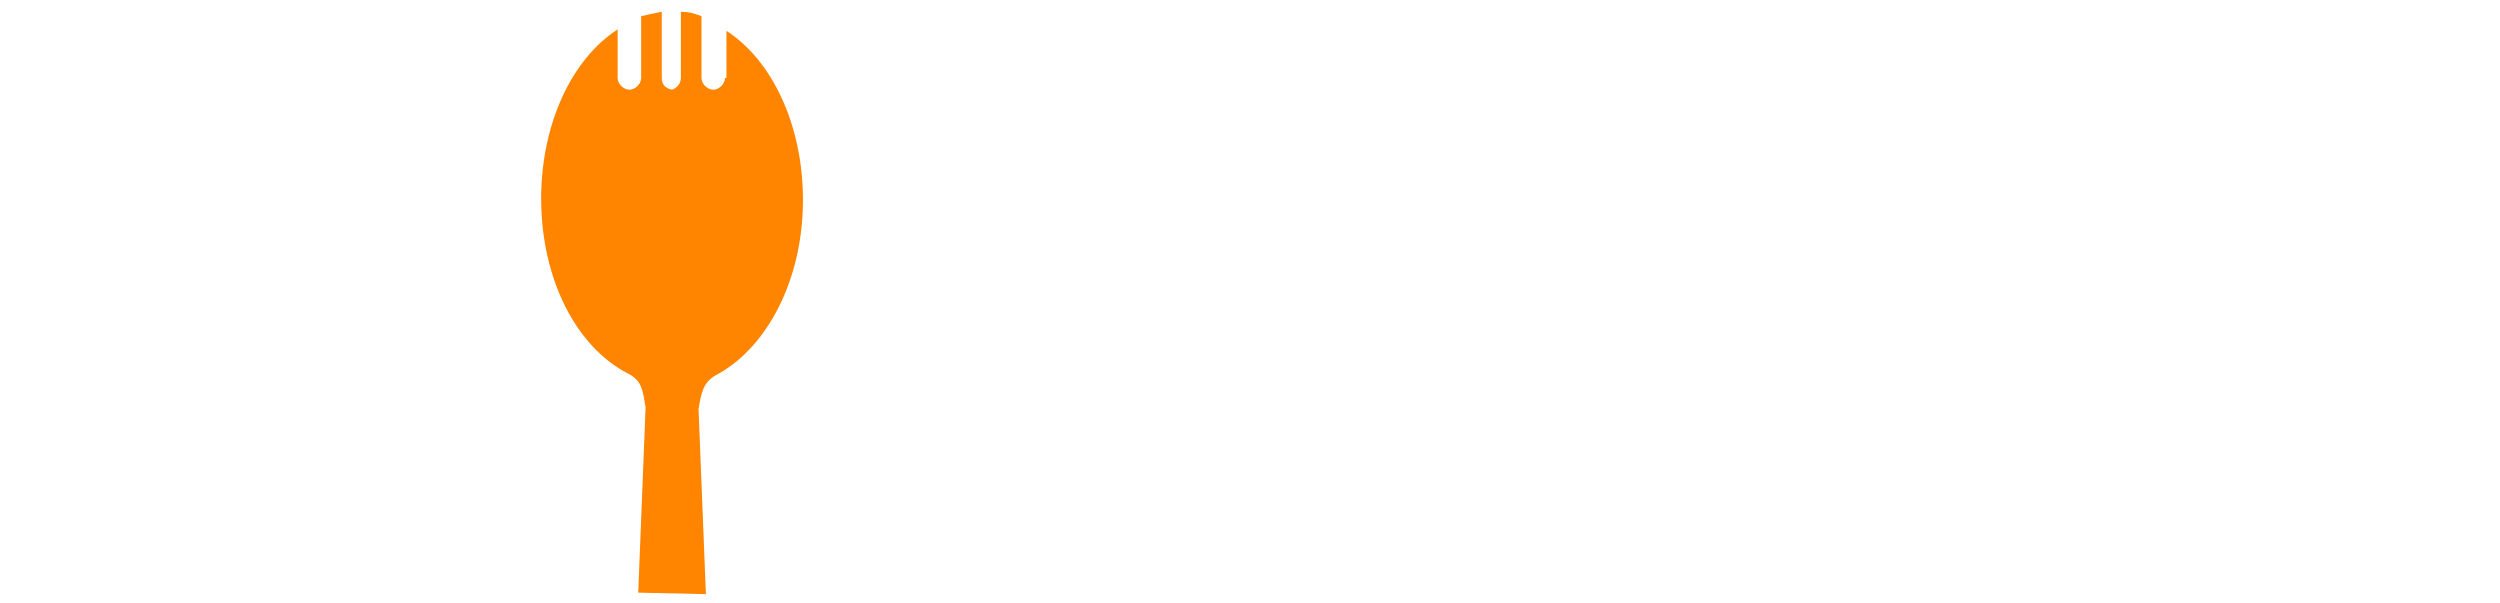 <?xml version="1.0" encoding="utf-8"?>
<!-- Generator: Adobe Illustrator 19.2.1, SVG Export Plug-In . SVG Version: 6.00 Build 0)  -->
<svg version="1.1" id="Layer_1" xmlns="http://www.w3.org/2000/svg" xmlns:xlink="http://www.w3.org/1999/xlink" x="0px" y="0px"
	 viewBox="0 0 170 41" style="enable-background:new 0 0 170 41;" xml:space="preserve">
<style type="text/css">
	.st0{enable-background:new    ;}
	.st1{fill:#FFFFFF;}
	.st2{fill:#FF8400;}
	.st3{filter:url(#Adobe_OpacityMaskFilter);}
	.st4{mask:url(#mask-2);fill:#FFFFFF;}
</style>
<title>logoActionBar</title>
<desc>Created with Sketch.</desc>
<g class="st0">
	<path class="st1" d="M3,20.4c0.2,1.9,1.8,3.4,4.8,3.4c2.7,0,4.4-1.3,4.4-3.4c0-1.6-1.1-2.5-3.3-3.1l-3.5-0.9
		c-2.6-0.6-4.9-2.2-4.9-5.5c0-3.9,3.4-6,7.3-6c3.8,0,7.2,2,7.3,5.9h-3c-0.2-1.8-1.6-3.3-4.3-3.3c-2.4,0-4.1,1.2-4.1,3.2
		c0,1.4,0.9,2.4,2.9,2.9l3.4,0.9c3.1,0.8,5.4,2.2,5.4,5.7c0,4-3.3,6.2-7.8,6.2c-5.6,0-7.5-3.3-7.6-6.1H3z"/>
	<path class="st1" d="M27.7,5.5c4.1,0,6.7,2.7,6.7,6.5c0,3.9-2.6,6.5-6.7,6.5h-4.6V26H20V5.5H27.7z M23.1,15.9H26
		c3.3,0,5.2-0.7,5.2-3.9c0-2.5-1.4-3.9-3.9-3.9h-4.2V15.9z"/>
	<path class="st1" d="M73.7,11.7c0,3.4-2.1,5.1-3.8,5.7l4.2,8.6h-3.5l-3.7-8h-4.5v8h-3.1V5.5h7.7C71.6,5.5,73.7,8.4,73.7,11.7z
		 M66.4,15.5c2.7,0,4.1-1.3,4.1-3.6c0-2.5-1.6-3.8-4-3.8h-4.2v7.4H66.4z"/>
</g>
<g class="st0">
	<path class="st1" d="M87,14.2L95,26h-3.8l-6.4-9.6L82.4,19v7h-3.1V5.5h3.1v9.7h0.1L91,5.5h3.5L87,14.2z"/>
</g>
<path id="Fill-1" class="st2" d="M49.3,5.3c0,0.4-0.4,0.8-0.8,0.8c-0.4,0-0.8-0.4-0.8-0.8V1.1c-0.5-0.2-0.9-0.3-1.4-0.3v4.5
	c0,0.4-0.3,0.7-0.6,0.8C45.2,6,45,5.7,45,5.3V0.8c-0.5,0.1-1,0.2-1.4,0.3v4.2c0,0.4-0.4,0.8-0.8,0.8c-0.4,0-0.8-0.4-0.8-0.8V2
	c-3.1,2-5.2,6.4-5.2,11.5c0,5.5,2.4,10.1,5.9,11.9c1,0.5,1,1.2,1.2,2.3c0,0-0.5,12.6-0.5,12.6l4.6,0.1l-0.5-12.6
	c0.2-1.1,0.3-1.8,1.2-2.3c3.4-1.8,5.9-6.4,5.9-11.9c0-5.1-2.1-9.5-5.2-11.5V5.3z"/>
<g class="st0">
	<path class="st1" d="M129.4,8.6c0,0.2,0,0.4-0.1,0.5c-0.1,0.2-0.2,0.3-0.3,0.4s-0.3,0.2-0.5,0.3c-0.2,0.1-0.5,0.1-0.8,0.1h-2V5.1
		h1.9c0.5,0,0.9,0.1,1.2,0.3c0.3,0.2,0.4,0.5,0.4,0.9c0,0.3-0.1,0.5-0.2,0.7c-0.1,0.2-0.3,0.3-0.5,0.4c0.3,0.1,0.5,0.3,0.7,0.5
		C129.3,8.1,129.4,8.3,129.4,8.6z M128.5,6.4c0-0.1,0-0.3-0.1-0.3c-0.1-0.1-0.1-0.2-0.2-0.2c-0.1-0.1-0.2-0.1-0.3-0.1
		c-0.1,0-0.3,0-0.4,0h-1.2v1.5h1.2c0.1,0,0.3,0,0.4,0c0.1,0,0.2-0.1,0.3-0.1c0.1-0.1,0.2-0.1,0.2-0.2C128.5,6.6,128.5,6.5,128.5,6.4
		z M128.7,8.5c0-0.3-0.1-0.5-0.3-0.6s-0.5-0.2-0.8-0.2h-1.3v1.7h1.4c0.3,0,0.6-0.1,0.8-0.2C128.6,9,128.7,8.8,128.7,8.5z"/>
	<path class="st1" d="M131.5,10.1c-0.2,0-0.4,0-0.5-0.1s-0.3-0.1-0.4-0.2c-0.1-0.1-0.2-0.2-0.3-0.3s-0.1-0.3-0.1-0.5
		c0-0.2,0-0.4,0.1-0.5s0.2-0.2,0.3-0.3s0.3-0.1,0.4-0.2c0.1,0,0.3-0.1,0.4-0.1c0.1,0,0.3,0,0.4,0c0.1,0,0.3,0,0.4-0.1
		c0.1,0,0.2-0.1,0.3-0.1c0.1-0.1,0.1-0.2,0.1-0.3c0-0.2-0.1-0.3-0.2-0.4c-0.2-0.1-0.3-0.1-0.6-0.1c-0.4,0-0.8,0.1-1.1,0.4l-0.3-0.5
		c0.2-0.1,0.4-0.3,0.7-0.3c0.2-0.1,0.5-0.1,0.8-0.1c0.2,0,0.4,0,0.6,0.1c0.2,0,0.3,0.1,0.4,0.2s0.2,0.2,0.3,0.4
		c0.1,0.1,0.1,0.3,0.1,0.5v1.7c0,0.3,0.1,0.4,0.3,0.4c0.1,0,0.1,0,0.2-0.1l0.1,0.5c0,0-0.1,0-0.2,0.1c-0.1,0-0.2,0-0.2,0
		c-0.2,0-0.3,0-0.4-0.1s-0.2-0.2-0.2-0.4c-0.1,0.2-0.3,0.3-0.5,0.4S131.8,10.1,131.5,10.1z M132.6,8.1c-0.1,0.1-0.1,0.1-0.2,0.1
		c-0.1,0-0.2,0.1-0.3,0.1c-0.1,0-0.2,0-0.3,0c-0.1,0-0.2,0-0.3,0c-0.1,0-0.2,0-0.3,0.1s-0.2,0.1-0.2,0.1s-0.1,0.1-0.2,0.2
		s-0.1,0.2-0.1,0.3c0,0.2,0.1,0.4,0.2,0.5c0.1,0.1,0.3,0.1,0.5,0.1c0.1,0,0.3,0,0.4-0.1c0.1,0,0.2-0.1,0.3-0.2
		c0.1-0.1,0.2-0.2,0.2-0.3c0.1-0.1,0.1-0.3,0.1-0.4V8.1z"/>
	<path class="st1" d="M136.1,6.3c0.3,0,0.6,0.1,0.8,0.2c0.2,0.1,0.4,0.3,0.6,0.5l-0.4,0.3c-0.1-0.2-0.2-0.3-0.4-0.4
		c-0.2-0.1-0.3-0.1-0.6-0.1c-0.2,0-0.3,0-0.5,0.1c-0.1,0.1-0.3,0.2-0.4,0.3c-0.1,0.1-0.2,0.3-0.2,0.4c-0.1,0.2-0.1,0.3-0.1,0.5
		s0,0.4,0.1,0.5c0.1,0.2,0.1,0.3,0.2,0.4c0.1,0.1,0.2,0.2,0.4,0.3c0.1,0.1,0.3,0.1,0.5,0.1c0.2,0,0.4-0.1,0.6-0.2
		c0.2-0.1,0.3-0.2,0.4-0.4l0.4,0.3c-0.2,0.2-0.4,0.4-0.6,0.5c-0.2,0.1-0.5,0.2-0.9,0.2c-0.3,0-0.5,0-0.7-0.1
		c-0.2-0.1-0.4-0.2-0.5-0.4s-0.3-0.4-0.3-0.6c-0.1-0.2-0.1-0.5-0.1-0.7s0-0.5,0.1-0.7c0.1-0.2,0.2-0.4,0.3-0.6
		c0.2-0.2,0.3-0.3,0.5-0.4S135.9,6.3,136.1,6.3z"/>
	<path class="st1" d="M140.9,6.4h0.8l-1.4,1.5l1.6,2.1h-0.8l-1.2-1.7L139.2,9v1h-0.6V5.1h0.6v3.2L140.9,6.4z"/>
	<path class="st1" d="M142.3,8.2c0-0.3,0-0.5,0.1-0.7c0.1-0.2,0.2-0.4,0.3-0.6c0.1-0.2,0.3-0.3,0.5-0.4c0.2-0.1,0.5-0.1,0.7-0.1
		c0.3,0,0.5,0,0.7,0.1c0.2,0.1,0.4,0.2,0.5,0.4s0.3,0.3,0.3,0.6c0.1,0.2,0.1,0.4,0.1,0.7c0,0.1,0,0.1,0,0.2c0,0,0,0.1,0,0.1h-2.8
		c0,0.2,0,0.4,0.1,0.5c0.1,0.1,0.1,0.3,0.2,0.4c0.1,0.1,0.2,0.2,0.4,0.2s0.3,0.1,0.5,0.1c0.2,0,0.4,0,0.6-0.1
		c0.2-0.1,0.3-0.2,0.5-0.4l0.4,0.3c-0.1,0.1-0.2,0.2-0.3,0.3c-0.1,0.1-0.2,0.2-0.3,0.2c-0.1,0.1-0.3,0.1-0.4,0.2s-0.3,0.1-0.5,0.1
		c-0.3,0-0.5,0-0.8-0.1c-0.2-0.1-0.4-0.2-0.6-0.4c-0.2-0.2-0.3-0.4-0.4-0.6C142.3,8.7,142.3,8.5,142.3,8.2z M145.1,7.9
		c0-0.2,0-0.3-0.1-0.5c-0.1-0.1-0.1-0.2-0.2-0.3c-0.1-0.1-0.2-0.2-0.3-0.2c-0.1,0-0.3-0.1-0.4-0.1c-0.2,0-0.3,0-0.4,0.1
		s-0.2,0.1-0.3,0.2c-0.1,0.1-0.2,0.2-0.2,0.3C143,7.6,143,7.7,143,7.9H145.1z"/>
	<path class="st1" d="M149.5,10V9.4c-0.2,0.2-0.4,0.4-0.6,0.5c-0.2,0.1-0.4,0.2-0.7,0.2c-0.3,0-0.5,0-0.7-0.1s-0.4-0.2-0.5-0.4
		s-0.3-0.4-0.3-0.6c-0.1-0.2-0.1-0.5-0.1-0.7c0-0.3,0-0.5,0.1-0.7c0.1-0.2,0.2-0.4,0.3-0.6c0.1-0.2,0.3-0.3,0.5-0.4
		c0.2-0.1,0.4-0.1,0.7-0.1c0.2,0,0.5,0.1,0.7,0.2c0.2,0.1,0.4,0.3,0.6,0.5V5.1h0.6V10H149.5z M149.5,8.2c0-0.2,0-0.4-0.1-0.5
		s-0.1-0.3-0.2-0.4c-0.1-0.1-0.2-0.2-0.4-0.3c-0.1-0.1-0.3-0.1-0.5-0.1c-0.2,0-0.4,0-0.5,0.1c-0.1,0.1-0.3,0.2-0.4,0.3
		c-0.1,0.1-0.2,0.3-0.2,0.4s-0.1,0.3-0.1,0.5c0,0.2,0,0.3,0.1,0.5c0,0.2,0.1,0.3,0.2,0.4c0.1,0.1,0.2,0.2,0.4,0.3
		c0.1,0.1,0.3,0.1,0.5,0.1c0.2,0,0.4,0,0.5-0.1c0.1-0.1,0.3-0.2,0.4-0.3c0.1-0.1,0.2-0.3,0.2-0.4S149.5,8.4,149.5,8.2z"/>
	<path class="st1" d="M154.2,5.1V7c0.2-0.2,0.4-0.4,0.6-0.5c0.2-0.1,0.4-0.2,0.7-0.2c0.3,0,0.5,0,0.7,0.1c0.2,0.1,0.4,0.2,0.5,0.4
		s0.3,0.4,0.3,0.6c0.1,0.2,0.1,0.5,0.1,0.7c0,0.3,0,0.5-0.1,0.7c-0.1,0.2-0.2,0.4-0.3,0.6s-0.3,0.3-0.5,0.4s-0.4,0.1-0.7,0.1
		c-0.2,0-0.5-0.1-0.7-0.2c-0.2-0.1-0.4-0.3-0.6-0.5V10h-0.6V5.1H154.2z M154.2,8.2c0,0.2,0,0.4,0.1,0.5c0.1,0.2,0.1,0.3,0.2,0.4
		c0.1,0.1,0.2,0.2,0.4,0.3c0.1,0.1,0.3,0.1,0.5,0.1s0.4,0,0.5-0.1c0.1-0.1,0.3-0.2,0.4-0.3c0.1-0.1,0.2-0.3,0.2-0.4
		c0-0.2,0.1-0.3,0.1-0.5c0-0.2,0-0.3-0.1-0.5s-0.1-0.3-0.2-0.4c-0.1-0.1-0.2-0.2-0.4-0.3c-0.1-0.1-0.3-0.1-0.5-0.1s-0.4,0-0.5,0.1
		c-0.1,0.1-0.3,0.2-0.4,0.3c-0.1,0.1-0.2,0.3-0.2,0.4C154.2,7.8,154.2,8,154.2,8.2z"/>
	<path class="st1" d="M159.8,10.2c-0.1,0.2-0.1,0.3-0.2,0.5c-0.1,0.1-0.2,0.3-0.3,0.3c-0.1,0.1-0.2,0.2-0.3,0.2
		c-0.1,0-0.3,0.1-0.4,0.1c-0.1,0-0.2,0-0.4,0s-0.2-0.1-0.3-0.1l0.2-0.5c0,0,0.1,0.1,0.2,0.1c0.1,0,0.1,0,0.2,0
		c0.2,0,0.3-0.1,0.4-0.2s0.2-0.2,0.2-0.4l0.1-0.2l-1.5-3.6h0.7l1.1,2.8l1-2.8h0.6L159.8,10.2z"/>
</g>
<g id="Group-20" transform="translate(0, 8)">
	<g id="Group-3" transform="translate(61.687, 9.555)">
		<g id="Clip-2">
		</g>
		<defs>
			<filter id="Adobe_OpacityMaskFilter" filterUnits="userSpaceOnUse" x="106.4" y="3.3" width="1.5" height="1.5">
				<feColorMatrix  type="matrix" values="1 0 0 0 0  0 1 0 0 0  0 0 1 0 0  0 0 0 1 0"/>
			</filter>
		</defs>
		<mask maskUnits="userSpaceOnUse" x="106.4" y="3.3" width="1.5" height="1.5" id="mask-2">
			<g class="st3">
				<polygon id="path-1" class="st1" points="107.9,4.8 107.9,3.3 106.4,3.3 106.4,4.8 				"/>
			</g>
		</mask>
		<path id="Fill-1_1_" class="st4" d="M107.2,4.8c-0.4,0-0.7-0.3-0.7-0.7c0-0.4,0.3-0.7,0.7-0.7c0.4,0,0.7,0.3,0.7,0.7
			C107.9,4.5,107.6,4.8,107.2,4.8L107.2,4.8z M107.2,3.4c-0.3,0-0.6,0.2-0.6,0.6c0,0.4,0.3,0.6,0.6,0.6c0.3,0,0.6-0.2,0.6-0.6
			C107.8,3.6,107.5,3.4,107.2,3.4L107.2,3.4z M107.4,4.4l-0.2-0.3h-0.1v0.3h-0.1V3.6h0.2c0.2,0,0.3,0.1,0.3,0.2
			c0,0.1-0.1,0.2-0.2,0.2l0.2,0.3L107.4,4.4z M107.2,3.7h-0.1V4h0.1c0.1,0,0.2,0,0.2-0.1C107.3,3.8,107.3,3.7,107.2,3.7L107.2,3.7z"
			/>
	</g>
	<path id="Fill-4" class="st1" d="M130.4,5.4l-5.6,8.9h1.9c0,0,1.4-2.2,1.4-2.3h3.2l0,2.3h1.8V5.4H130.4L130.4,5.4z M131.4,10.5
		h-2.2c0.1-0.2,2.2-3.5,2.2-3.5V10.5z"/>
	<polygon id="Fill-6" class="st1" points="134.5,5.4 134.5,14.3 136.2,14.3 136.2,5.4 	"/>
	<polygon id="Fill-8" class="st1" points="137.5,14.3 139.2,14.3 139.2,5.4 137.5,5.4 	"/>
	<path id="Fill-10" class="st1" d="M143.1,10.1c-1-0.2-1.2-0.4-1.1-0.8c0-0.4,0.3-0.6,0.8-0.6c0.6,0,1.3,0.2,2,0.6l0.1,0.1l0.2-1.5
		l-0.1,0c-0.7-0.3-1.4-0.5-2.3-0.5c-0.8,0-1.5,0.2-1.9,0.7c-0.3,0.4-0.5,0.8-0.5,1.3c0,1.4,0.7,1.8,2.3,2.2c1,0.3,1.2,0.4,1.2,0.9
		c0,0.4-0.3,0.6-1,0.6c-0.7,0-1.6-0.3-2.3-0.7l-0.1-0.1l-0.2,1.5l0.1,0c0.6,0.3,1.5,0.6,2.5,0.6c1,0,1.7-0.2,2.2-0.7
		c0.3-0.3,0.5-0.8,0.5-1.4C145.5,10.9,144.7,10.5,143.1,10.1"/>
	<path id="Fill-11" class="st1" d="M149.7,12.8L149.7,12.8c-0.2,0.1-0.4,0.1-0.6,0.1c-0.5,0-0.8-0.2-0.8-0.7V9h1.3l0-1.4h-1.3V5.4
		h-1.7v2.1h-0.9V9h0.9v3.4c0,1.3,0.7,2,2.2,2c0.5,0,0.8-0.1,1-0.1l0.1,0L149.7,12.8"/>
	<path id="Fill-12" class="st1" d="M153.5,7.4c-1.1,0-1.9,0.3-2.6,0.5l-0.1,0l0.2,1.4l0.1,0c0.8-0.3,1.5-0.5,2.1-0.5
		c0.7,0,1,0.3,1,0.9v0.2c-2.6,0.3-3.9,1.1-3.9,2.7c0,1.1,0.7,1.9,1.9,1.9c0.8,0,1.5-0.3,2.1-0.9c0,0.2,0.1,0.7,0.1,0.7h1.5V9.7
		C156,8.2,155.2,7.4,153.5,7.4 M152.9,13.1c-0.4,0-0.7-0.3-0.7-0.7c0-0.7,0.7-1.2,2.1-1.4v1.5C153.9,12.9,153.4,13.1,152.9,13.1"/>
	<path id="Fill-13" class="st1" d="M160.5,12.8L160.5,12.8c-0.2,0.1-0.4,0.1-0.6,0.1c-0.5,0-0.8-0.2-0.8-0.7V9h1.3l0-1.4h-1.3V5.4
		h-1.7v2.1h-0.9V9h0.9v3.4c0,1.3,0.7,2,2.2,2c0.5,0,0.8-0.1,1-0.1l0.1,0L160.5,12.8"/>
	<path id="Fill-14" class="st1" d="M166.6,12.3c-0.8,0.5-1.4,0.8-2.2,0.8c-0.9,0-1.5-0.6-1.6-1.7h4.1l0-0.5c0-2.3-1-3.4-2.9-3.5
		c-0.8,0-1.5,0.3-2,0.8c-0.6,0.6-1,1.6-1,2.8c0,2.2,1.2,3.5,3.2,3.5c1,0,1.8-0.3,2.6-0.8l0,0l-0.2-1.4L166.6,12.3L166.6,12.3z
		 M162.8,10.2c0.1-1,0.5-1.5,1.2-1.5c0.9,0,1.1,0.8,1.2,1.5H162.8z"/>
	<path id="Fill-15" class="st1" d="M114.3,3c-4.6,0-8.3,2.8-8.3,6.2s3.7,6.4,8.3,6.4c4.6,0,8.3-3,8.3-6.4S118.8,3,114.3,3
		 M114.3,15.2c-4,0-7.2-2.8-7.2-6c0-3.2,3.2-5.8,7.2-5.8c4,0,7.2,2.6,7.2,5.8C121.4,12.4,118.2,15.2,114.3,15.2"/>
	<path id="Fill-16" class="st1" d="M112.7,11.9l0.1,0.1l0.3,0.2l0.3,0.1l0,0l0.2,0.1l0.3,0.2c0,0,0.1,0,0.1,0l0.4,0
		c0.2,0,0.5,0,0.7,0.1c0.2,0.1,0.1,0.3,0.1,0.3s0.2-0.2,0.2-0.3c0-0.2-0.2-0.4-0.8-0.4c-0.2,0-0.5,0-0.5,0h0c0,0-0.3-0.2-0.3-0.2
		l-0.1-0.1c0,0-0.4-0.2-0.4-0.2s-0.2-0.1-0.2-0.1c0,0-0.2-0.3-0.2-0.3l-0.1-0.1c0,0-0.2-0.3-0.2-0.3l-0.1-0.1c0,0-0.1-0.2-0.1-0.2
		c0,0,0.1-0.2,0.1-0.4c0,0,0,0-0.1,0.1c-0.1,0.1-0.4,0.2-0.5,0.2l-0.1,0L112.7,11.9L112.7,11.9z M113.7,11.4L113.7,11.4
		c0.1,0.1,0.3,0.2,0.3,0.2c0.2,0.1,0.4,0.2,0.5,0.3l0.3,0.2c0,0,0.3,0,0.5,0c0.3,0,0.5,0.1,0.6,0.3c0.1,0.2,0,0.4,0,0.4
		c0,0,0.3-0.2,0.3-0.5c0-0.3-0.3-0.5-1.2-0.5c0,0-0.2-0.1-0.2-0.1l-0.1,0l-0.4-0.2l-0.3-0.1c0,0-0.1-0.1-0.1-0.1
		c-0.1-0.2-0.3-0.4-0.4-0.5l0,0c0,0-0.2-0.3-0.2-0.3c0.1-0.1,0-0.4,0-0.4s0,0.1-0.1,0.1c-0.1,0.1-0.2,0.2-0.3,0.3l-0.1,0l0.8,1.1
		L113.7,11.4z M114.1,9.4c0.1-0.2,0-0.4,0-0.4L114,9.2c0,0.1-0.1,0.2-0.3,0.3l-0.1,0l0.7,0.9c0,0,0,0.1,0,0.1l0.1,0.2
		c0,0,0.3,0.2,0.3,0.2l0.1,0.1l0.3,0.2l0.3,0.2l0,0l0.4,0c0.2,0,0.4,0.1,0.5,0.2c0.3,0.2,0.1,0.5,0.1,0.5s0.3-0.3,0.1-0.7
		c-0.1-0.1-0.2-0.2-0.5-0.3l-0.4-0.1c0,0-0.2-0.2-0.2-0.2l-0.3-0.2l-0.1,0l-0.2-0.1L114.1,9.4z M111.4,3.9
		C111.4,3.9,111.4,4,111.4,3.9l0.4,0.4l0.2,0.2c0.1,0.1,0.2,0.2,0.2,0.2c0,0,0,0-0.1,0.1c0,0-0.1,0-0.1,0l0,0.1l0.1,0
		c0.4,0,0.9,0.3,1.1,0.5c0.5,0.4,0.8,1.1,0.9,1.8l0.4,1.9l0.1,0.3l0,0.1l0.1,0.1c0.1,0.1,0.1,0.2,0.1,0.2c0,0,0.2,0.2,0.2,0.2
		l0.3,0.3l0.1,0.1l0.1,0.1c0,0,0.4,0.1,0.4,0.1c0.6,0.1,0.6,0.5,0.6,0.5s0.4-0.6-0.5-0.8c0,0-0.3-0.1-0.3-0.1v0c0,0-0.1-0.1-0.1-0.1
		c0,0,0,0,0,0c0,0-0.3-0.3-0.3-0.3l-0.1-0.1c0,0-0.1-0.3-0.1-0.3l-0.2-0.4c0-0.1-0.1-0.3-0.1-0.6c0,0,0-0.2,0-0.2l-0.1-0.8
		c0,0,0-0.2,0-0.2c0.1-0.3,0.2-0.6,0.3-1c0.2-0.4,0.6-0.7,0.6-0.7c0.3-0.2,0.8-0.3,1-0.3c0.1,0,0.1-0.1,0.1-0.1l0,0l0,0
		c-0.1,0-0.3-0.1-0.3-0.1c0,0,0,0,0,0c0,0,0-0.1,0.1-0.1c0,0,0.2-0.2,0.2-0.2l0.1-0.1c0,0,0.5-0.5,0.5-0.5l-0.4-0.2
		c-0.1,0.1-0.5,0.5-0.5,0.5c-0.3,0.3-0.7,0.7-0.9,0.8c-0.4,0.2-0.8,0.6-1,1c0,0-0.1,0.2-0.1,0.3c-0.1-0.4-0.3-0.7-0.5-0.9
		c-0.2-0.3-0.5-0.5-0.9-0.6c-0.2-0.2-0.8-0.8-1.2-1L111.4,3.9z M113.1,13.3c-0.6,0.3-0.9,0-0.8-0.3
		C112.5,13.2,112.8,13.3,113.1,13.3L113.1,13.3z M112.1,12.9c-0.4,0.1-0.5-0.2-0.5-0.4C111.7,12.6,112,12.8,112.1,12.9L112.1,12.9z
		 M108.4,5.8c0,0,0.1,0.1,0.1,0.1c0,0,0.5,0.4,0.6,0.5c0,0-0.2,0.6-0.2,0.6c-0.2,0.5-0.4,0.9-0.4,1.3l0,0.1c0,0,0.2,0.8,0.2,0.8
		l0,0.1c0.1,0.4,0.2,0.9,0.2,1.3c0,0.1,0,0.2,0.1,0.2c0.2,0.3,0.6,0.8,1.1,1.7c0,0,0,0,0,0.1c0,0.1,0.1,0.2,0.2,0.3
		c0.1,0.1,0.3,0.1,0.4,0c0.2-0.2,0.4-0.4,0.5-0.7c0,0,0.1,0.2,0.2,0.2c-0.4,0.7,0.3,1,0.6,0.9c-0.2,0.4,0.4,0.8,0.9,0.5
		c0.1,0.3,0.3,0.4,0.5,0.4c0.2,0,0.5,0.1,1,0c0.7-0.1,1.4-0.3,1.6-0.4c0.6-0.3,0.9-0.6,1-0.9c0,0,0,0,0.1-0.1
		c0.1,0.1,0.1,0.2,0.2,0.3c0.2,0.2,0.3,0.2,0.5,0.2c0.1,0,0.2-0.1,0.2-0.2c0.2-0.6,0.8-1.3,1.2-1.8c0,0,0-0.1,0-0.1
		c0.1-0.3,0.4-1.2,0.6-1.6l0.1-0.3c0,0,0-0.1,0-0.1c0-0.1,0-0.3,0-0.4c0-0.6-0.1-1.1-0.2-1.6c-0.1-0.2-0.2-0.4-0.2-0.5l-0.1-0.2
		c0.1-0.2,0.5-0.4,0.7-0.6c0,0,0,0,0,0l-0.3-0.4c0,0-0.2,0.2-0.2,0.2c-0.2,0.2-0.5,0.2-0.7,0.2c0,0-0.2-0.1-0.2-0.1c0,0,0,0,0,0
		c0,0-0.1,0-0.1,0c0,0-0.1,0-0.1,0l0,0l0.1,0.1c0.1,0.2,0.2,0.3,0.3,0.5c0,0,0.1,0.1,0.1,0.1c0,0,0.1,0.1,0.1,0.1l0,0l0.1,0.2l0,0
		l0,0.1l0.2,0.6c0.1,0.6,0.2,1.1,0.2,1.5c0,0,0,0,0,0c0,0-0.2,0.5-0.2,0.5c-0.2,0.6-0.5,1.3-0.5,1.5l0,0c-0.5,0.5-0.9,1.2-1.1,1.6
		c0,0.1,0,0.1-0.1,0.1c0,0-0.1-0.1-0.1-0.1c-0.1-0.1-0.2-0.4-0.2-0.6c0-0.3,0.2-0.6,0.4-0.8c0,0,0-0.1,0-0.1c-0.1-0.4,0-0.9,0.3-1.1
		l0.1,0l-0.1,0c-0.7-0.5-1-1.4-1-2.1l0-0.1l-0.1,0c0,0,0,0.1,0,0.1c0,0.1,0,0.3,0,0.4c0,0.4,0.1,0.7,0.1,0.8
		c0.1,0.4,0.3,0.7,0.6,1.1c0,0,0,0,0,0c-0.1,0.2-0.2,0.5-0.2,0.8c0,0.1,0,0.2,0,0.2c-0.3,0.3-0.4,0.6-0.4,0.8c0,0,0,0.2,0,0.3
		c0,0-0.1,0.2-0.1,0.2l0,0c-0.3,0.4-0.5,0.7-1,0.9c-0.5,0.3-1.6,0.5-2.2,0.4c-0.2,0-0.2-0.2-0.2-0.3c0,0,0-0.1,0-0.1
		c0,0,0.1-0.1,0.1-0.1c0.6,0.1,1.2,0,1.5-0.1c0,0,0.1-0.1,0.1-0.1l0-0.1l-0.1,0c-0.5,0.1-1.6,0-2.2-0.3c-0.6-0.3-0.8-0.5-1.3-1.2
		l-0.1-0.2c0-0.2-0.1-0.4-0.1-0.5c-0.1-0.2-0.2-0.2-0.2-0.3c0-0.1,0.1-0.3,0.1-0.4c0-0.2,0-0.5-0.1-0.6c0.4-0.3,0.6-0.6,0.6-0.9
		c0-0.2-0.1-0.4-0.1-0.4l-0.1-0.1l0,0.1c0.1,0.6-0.5,1-0.9,1.2l-0.1,0.1l0.1,0c0.3,0.2,0.3,0.8,0.2,1.1l0,0l0,0l0,0
		c0,0,0.1,0.1,0.1,0.1c0.3,0.4,0.3,1-0.1,1.3c-0.1,0.1-0.1,0.1-0.1,0.1c0,0-0.1-0.1-0.1-0.2c0,0-0.1-0.2-0.1-0.2
		c-0.3-0.5-0.5-0.9-0.9-1.5c0,0,0,0,0,0c-0.1-0.8-0.2-1.3-0.3-1.8L109,8.3c0,0,0-0.1,0-0.1c0-0.6,0.2-1,0.4-1.5l0.1-0.3l0.1-0.2
		c0,0,0,0,0,0c0.1-0.2,0.3-0.3,0.5-0.5l0.1-0.1l-0.1,0c0,0-0.2,0-0.5,0.1l0,0c-0.2,0.1-0.4,0.1-0.5,0.1c0,0-0.4-0.2-0.4-0.2
		L108.4,5.8z"/>
</g>
</svg>
